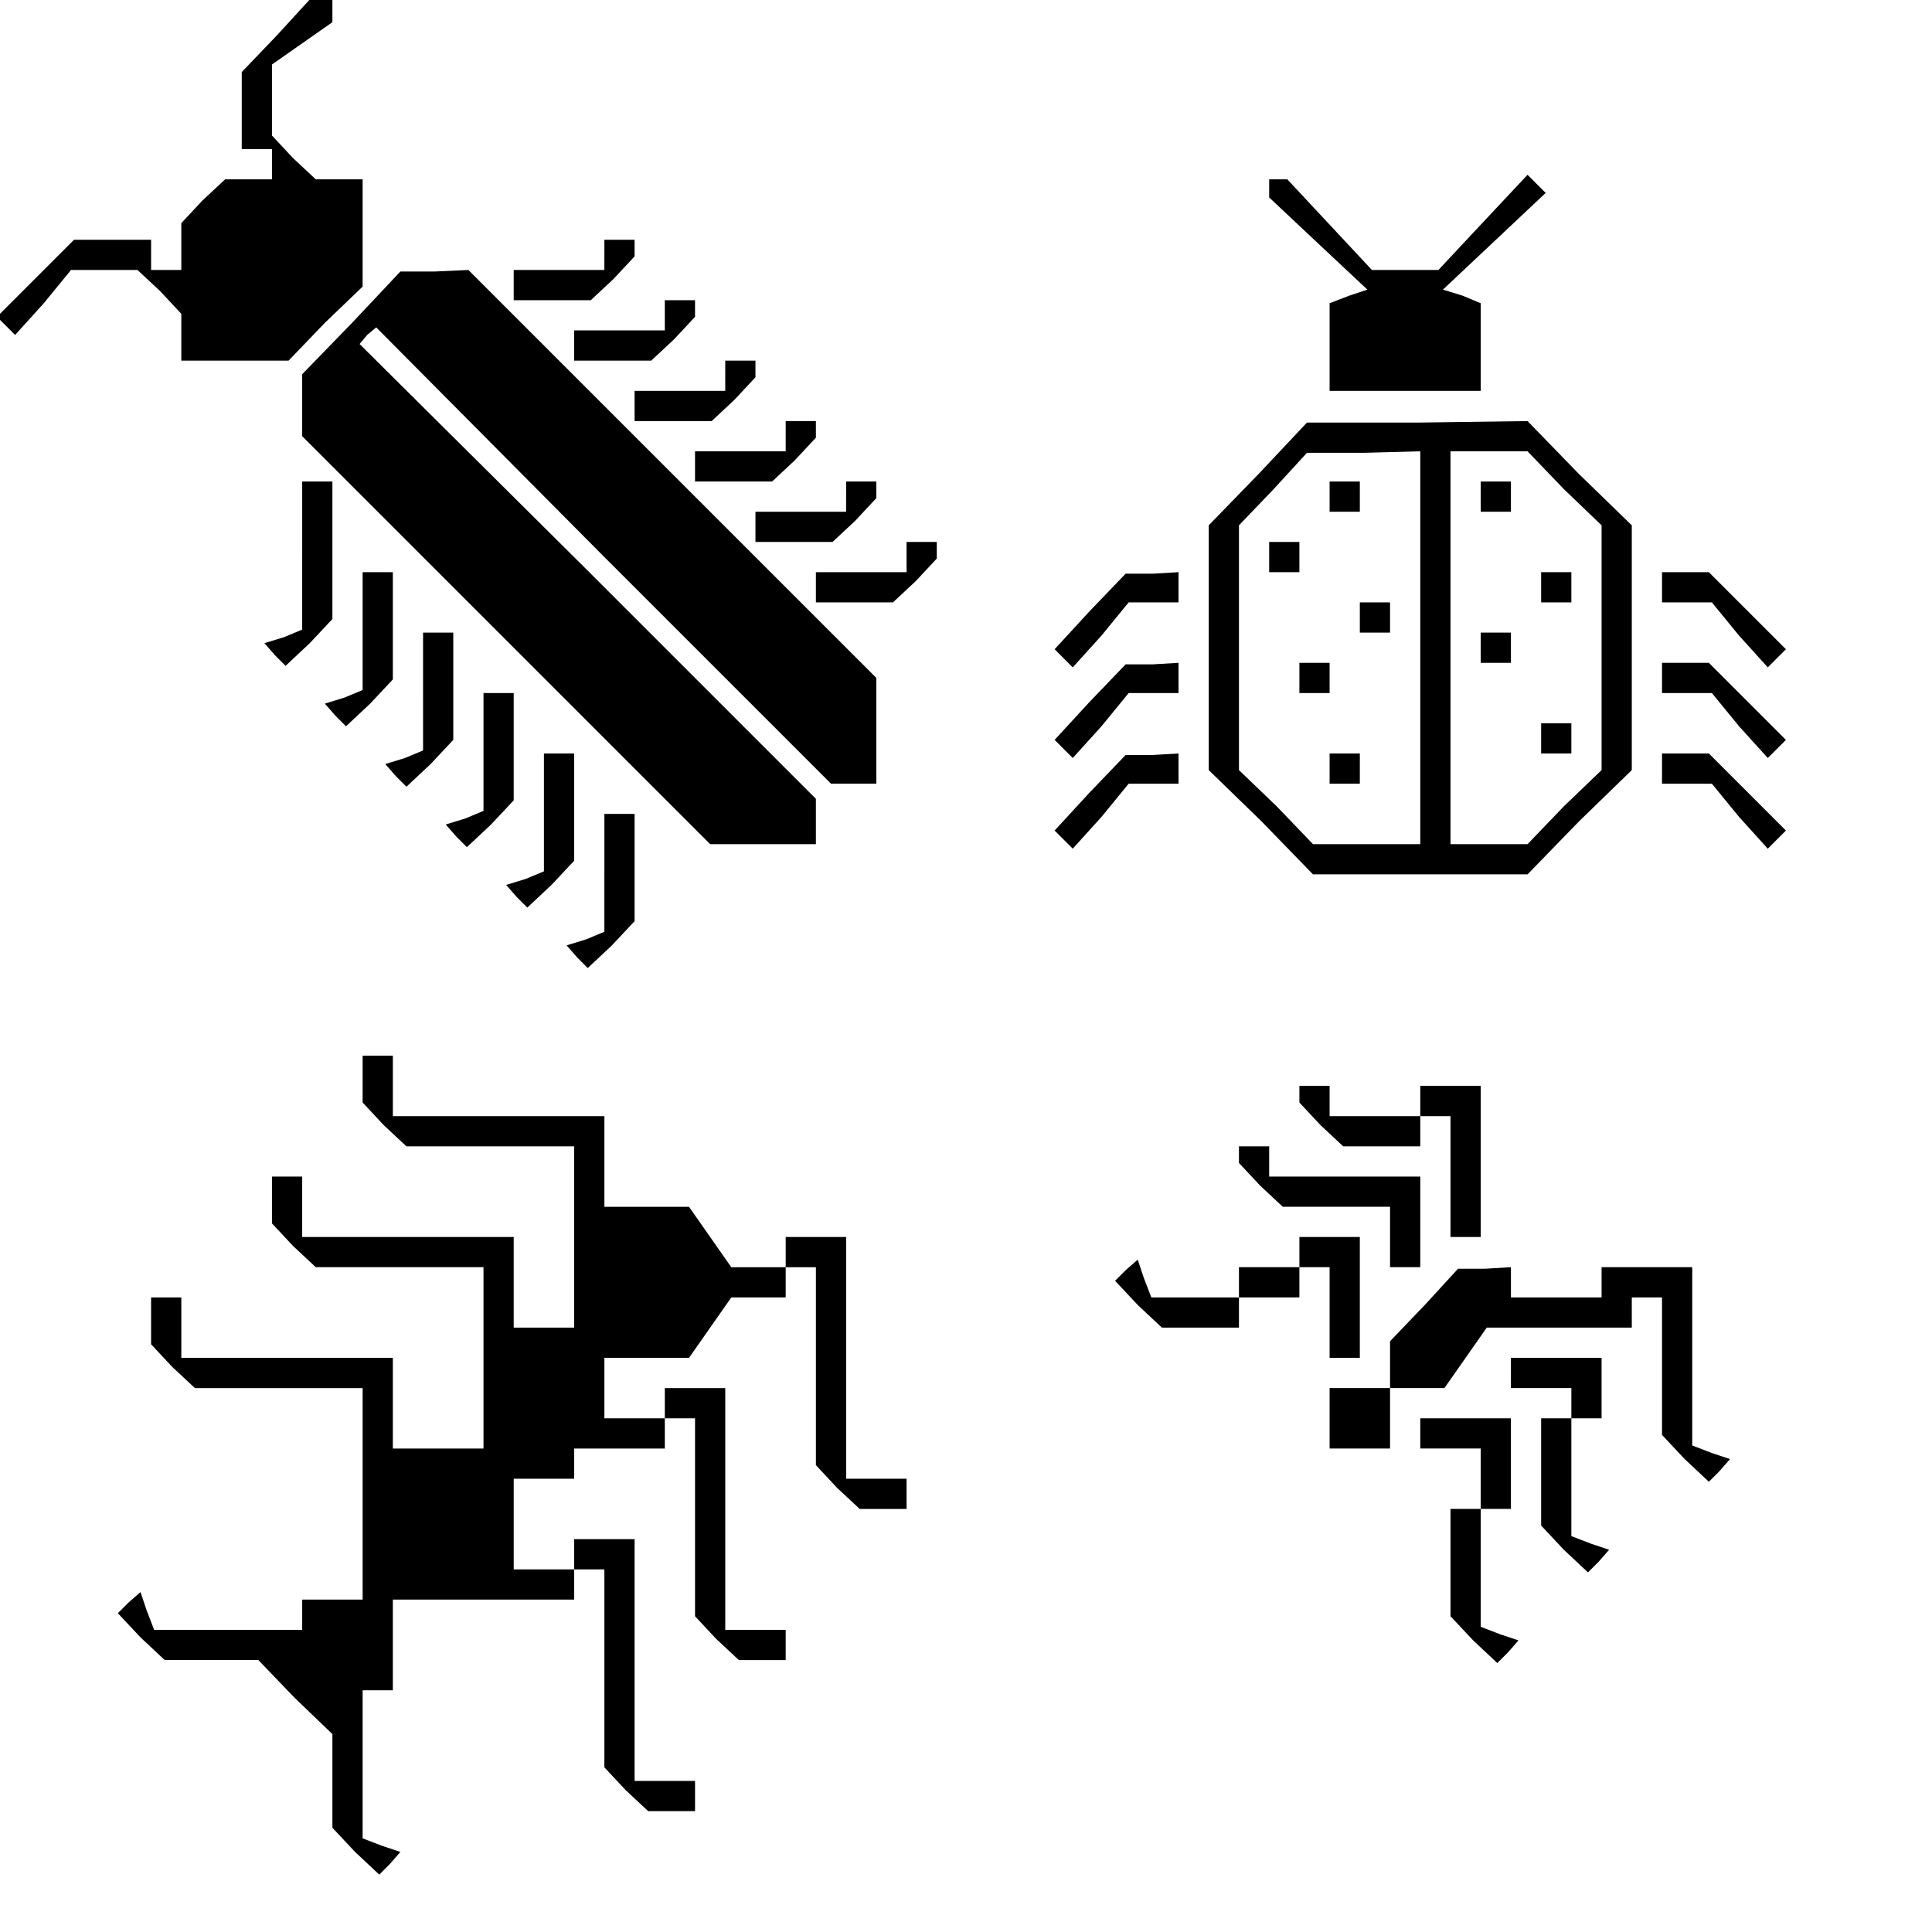 <?xml version="1.0" standalone="no"?>
<!DOCTYPE svg PUBLIC "-//W3C//DTD SVG 20010904//EN"
 "http://www.w3.org/TR/2001/REC-SVG-20010904/DTD/svg10.dtd">
<svg version="1.0" xmlns="http://www.w3.org/2000/svg"
 width="468pt" height="468pt" viewBox="0 0 468 468"
 preserveAspectRatio="xMidYMid meet">
<g transform="translate(0,468) scale(0.366,-0.366)"
fill="#000000" stroke="none">
<path d="M183 1255 l-23 -24 0 -26 0 -25 10 0 10 0 0 -10 0 -10 -16 0 -15 0
-15 -14 -14 -15 0 -15 0 -16 -10 0 -10 0 0 10 0 10 -25 0 -26 0 -26 -26 -25
-25 6 -6 6 -6 19 21 18 22 22 0 22 0 15 -14 14 -15 0 -15 0 -16 35 0 36 0 24
25 25 24 0 36 0 35 -16 0 -15 0 -15 14 -14 15 0 23 0 24 20 14 20 14 0 8 0 8
-7 -1 -8 0 -22 -24z"/>
<path d="M840 1154 l0 -6 33 -31 32 -30 -12 -4 -13 -5 0 -29 0 -29 50 0 50 0
0 29 0 29 -12 5 -13 4 34 32 34 32 -6 6 -6 6 -30 -32 -29 -31 -22 0 -22 0 -28
30 -28 30 -6 0 -6 0 0 -6z"/>
<path d="M400 1110 l0 -10 -30 0 -30 0 0 -10 0 -10 26 0 25 0 15 14 14 15 0 5
0 6 -10 0 -10 0 0 -10z"/>
<path d="M233 1065 l-33 -34 0 -21 0 -20 135 -135 135 -135 35 0 35 0 0 15 0
15 -151 151 -151 150 5 6 6 5 150 -151 151 -151 15 0 15 0 0 35 0 35 -135 135
-135 135 -22 -1 -23 0 -32 -34z"/>
<path d="M440 1070 l0 -10 -30 0 -30 0 0 -10 0 -10 26 0 25 0 15 14 14 15 0 5
0 6 -10 0 -10 0 0 -10z"/>
<path d="M480 1030 l0 -10 -30 0 -30 0 0 -10 0 -10 26 0 25 0 15 14 14 15 0 5
0 6 -10 0 -10 0 0 -10z"/>
<path d="M520 990 l0 -10 -30 0 -30 0 0 -10 0 -10 26 0 25 0 15 14 14 15 0 5
0 6 -10 0 -10 0 0 -10z"/>
<path d="M833 965 l-33 -34 0 -81 0 -81 35 -34 34 -35 71 0 71 0 34 35 35 34
0 81 0 81 -35 34 -34 35 -73 -1 -73 0 -32 -34z m107 -115 l0 -130 -35 0 -36 0
-24 25 -25 24 0 81 0 81 23 24 22 24 38 0 37 1 0 -130z m95 105 l25 -24 0 -81
0 -81 -25 -24 -24 -25 -26 0 -25 0 0 130 0 130 25 0 26 0 24 -25z"/>
<path d="M880 950 l0 -10 10 0 10 0 0 10 0 10 -10 0 -10 0 0 -10z"/>
<path d="M840 910 l0 -10 10 0 10 0 0 10 0 10 -10 0 -10 0 0 -10z"/>
<path d="M900 870 l0 -10 10 0 10 0 0 10 0 10 -10 0 -10 0 0 -10z"/>
<path d="M860 830 l0 -10 10 0 10 0 0 10 0 10 -10 0 -10 0 0 -10z"/>
<path d="M880 770 l0 -10 10 0 10 0 0 10 0 10 -10 0 -10 0 0 -10z"/>
<path d="M980 950 l0 -10 10 0 10 0 0 10 0 10 -10 0 -10 0 0 -10z"/>
<path d="M1020 890 l0 -10 10 0 10 0 0 10 0 10 -10 0 -10 0 0 -10z"/>
<path d="M980 850 l0 -10 10 0 10 0 0 10 0 10 -10 0 -10 0 0 -10z"/>
<path d="M1020 790 l0 -10 10 0 10 0 0 10 0 10 -10 0 -10 0 0 -10z"/>
<path d="M200 911 l0 -49 -12 -5 -13 -4 7 -8 7 -7 16 15 15 16 0 45 0 46 -10
0 -10 0 0 -49z"/>
<path d="M560 950 l0 -10 -30 0 -30 0 0 -10 0 -10 26 0 25 0 15 14 14 15 0 5
0 6 -10 0 -10 0 0 -10z"/>
<path d="M600 910 l0 -10 -30 0 -30 0 0 -10 0 -10 26 0 25 0 15 14 14 15 0 5
0 6 -10 0 -10 0 0 -10z"/>
<path d="M240 861 l0 -39 -12 -5 -13 -4 7 -8 7 -7 16 15 15 16 0 35 0 36 -10
0 -10 0 0 -39z"/>
<path d="M721 874 l-23 -25 6 -6 6 -6 19 21 18 22 17 0 16 0 0 10 0 10 -17 -1
-18 0 -24 -25z"/>
<path d="M1100 890 l0 -10 16 0 17 0 18 -22 19 -21 6 6 6 6 -25 25 -26 26 -16
0 -15 0 0 -10z"/>
<path d="M280 821 l0 -39 -12 -5 -13 -4 7 -8 7 -7 16 15 15 16 0 35 0 36 -10
0 -10 0 0 -39z"/>
<path d="M721 814 l-23 -25 6 -6 6 -6 19 21 18 22 17 0 16 0 0 10 0 10 -17 -1
-18 0 -24 -25z"/>
<path d="M1100 830 l0 -10 16 0 17 0 18 -22 19 -21 6 6 6 6 -25 25 -26 26 -16
0 -15 0 0 -10z"/>
<path d="M320 781 l0 -39 -12 -5 -13 -4 7 -8 7 -7 16 15 15 16 0 35 0 36 -10
0 -10 0 0 -39z"/>
<path d="M360 741 l0 -39 -12 -5 -13 -4 7 -8 7 -7 16 15 15 16 0 35 0 36 -10
0 -10 0 0 -39z"/>
<path d="M721 754 l-23 -25 6 -6 6 -6 19 21 18 22 17 0 16 0 0 10 0 10 -17 -1
-18 0 -24 -25z"/>
<path d="M1100 770 l0 -10 16 0 17 0 18 -22 19 -21 6 6 6 6 -25 25 -26 26 -16
0 -15 0 0 -10z"/>
<path d="M400 701 l0 -39 -12 -5 -13 -4 7 -8 7 -7 16 15 15 16 0 35 0 36 -10
0 -10 0 0 -39z"/>
<path d="M240 564 l0 -15 14 -15 15 -14 55 0 56 0 0 -60 0 -60 -20 0 -20 0 0
30 0 30 -70 0 -70 0 0 20 0 20 -10 0 -10 0 0 -16 0 -15 14 -15 15 -14 55 0 56
0 0 -60 0 -60 -30 0 -30 0 0 30 0 30 -70 0 -70 0 0 20 0 20 -10 0 -10 0 0 -16
0 -15 14 -15 15 -14 55 0 56 0 0 -70 0 -70 -20 0 -20 0 0 -10 0 -10 -49 0 -49
0 -5 13 -4 12 -8 -7 -7 -7 15 -16 16 -15 31 0 31 0 24 -25 25 -24 0 -31 0 -31
15 -16 16 -15 7 7 7 8 -12 4 -13 5 0 49 0 49 10 0 10 0 0 30 0 30 60 0 60 0 0
10 0 10 10 0 10 0 0 -66 0 -65 14 -15 15 -14 15 0 16 0 0 10 0 10 -20 0 -20 0
0 80 0 80 -20 0 -20 0 0 -10 0 -10 -20 0 -20 0 0 30 0 30 20 0 20 0 0 10 0 10
30 0 30 0 0 10 0 10 10 0 10 0 0 -66 0 -65 14 -15 15 -14 15 0 16 0 0 10 0 10
-20 0 -20 0 0 80 0 80 -20 0 -20 0 0 -10 0 -10 -20 0 -20 0 0 20 0 20 28 0 28
0 14 20 14 20 18 0 18 0 0 10 0 10 10 0 10 0 0 -66 0 -65 14 -15 15 -14 15 0
16 0 0 10 0 10 -20 0 -20 0 0 80 0 80 -20 0 -20 0 0 -10 0 -10 -18 0 -18 0
-14 20 -14 20 -28 0 -28 0 0 30 0 30 -70 0 -70 0 0 20 0 20 -10 0 -10 0 0 -16z"/>
<path d="M860 554 l0 -5 14 -15 15 -14 25 0 26 0 0 10 0 10 10 0 10 0 0 -40 0
-40 10 0 10 0 0 50 0 50 -20 0 -20 0 0 -10 0 -10 -30 0 -30 0 0 10 0 10 -10 0
-10 0 0 -6z"/>
<path d="M820 514 l0 -5 14 -15 15 -14 35 0 36 0 0 -20 0 -20 10 0 10 0 0 30
0 30 -50 0 -50 0 0 10 0 10 -10 0 -10 0 0 -6z"/>
<path d="M860 450 l0 -10 -20 0 -20 0 0 -10 0 -10 -29 0 -29 0 -5 13 -4 12 -8
-7 -7 -7 15 -16 16 -15 25 0 26 0 0 10 0 10 20 0 20 0 0 10 0 10 10 0 10 0 0
-30 0 -30 10 0 10 0 0 40 0 40 -20 0 -20 0 0 -10z"/>
<path d="M943 415 l-23 -24 0 -16 0 -15 18 0 18 0 14 20 14 20 48 0 48 0 0 10
0 10 10 0 10 0 0 -46 0 -45 15 -16 16 -15 7 7 7 8 -12 4 -13 5 0 59 0 59 -30
0 -30 0 0 -10 0 -10 -30 0 -30 0 0 10 0 10 -17 -1 -18 0 -22 -24z"/>
<path d="M1000 370 l0 -10 20 0 20 0 0 -10 0 -10 -10 0 -10 0 0 -36 0 -35 15
-16 16 -15 7 7 7 8 -12 4 -13 5 0 39 0 39 10 0 10 0 0 20 0 20 -30 0 -30 0 0
-10z"/>
<path d="M880 340 l0 -20 20 0 20 0 0 20 0 20 -20 0 -20 0 0 -20z"/>
<path d="M940 330 l0 -10 20 0 20 0 0 -20 0 -20 -10 0 -10 0 0 -36 0 -35 15
-16 16 -15 7 7 7 8 -12 4 -13 5 0 39 0 39 10 0 10 0 0 30 0 30 -30 0 -30 0 0
-10z"/>
</g>
</svg>
